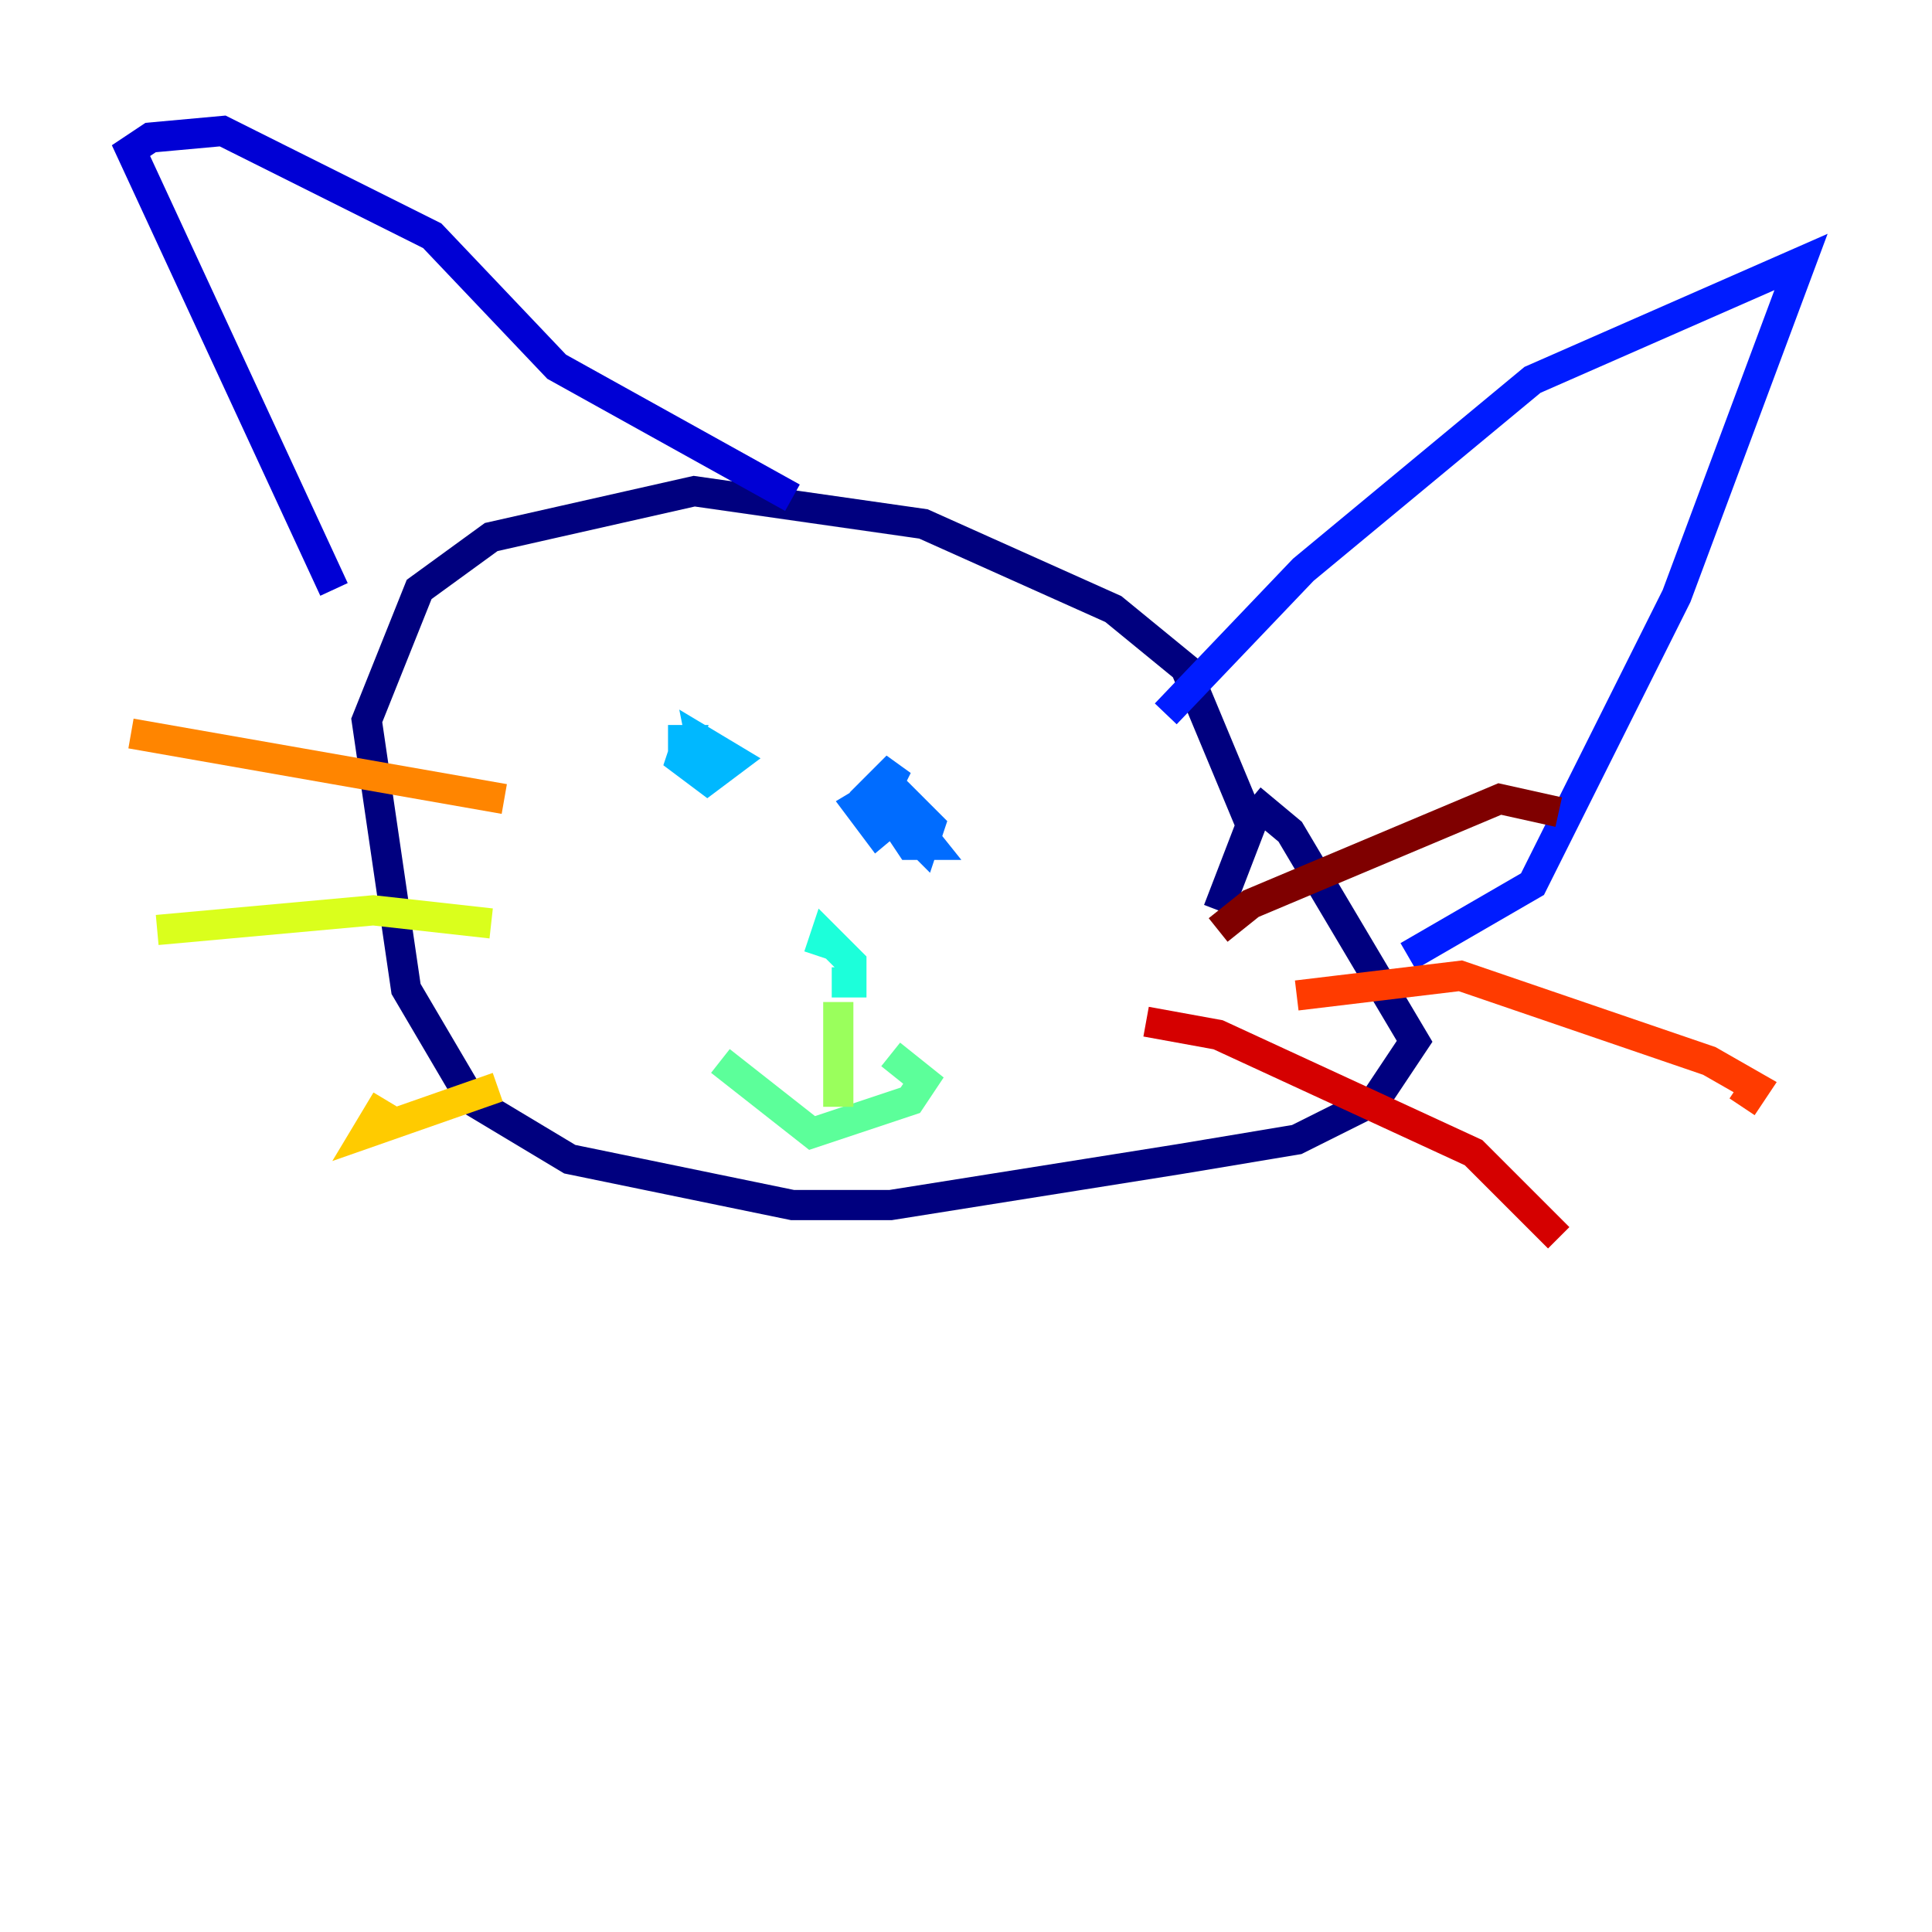 <?xml version="1.0" encoding="utf-8" ?>
<svg baseProfile="tiny" height="128" version="1.2" viewBox="0,0,128,128" width="128" xmlns="http://www.w3.org/2000/svg" xmlns:ev="http://www.w3.org/2001/xml-events" xmlns:xlink="http://www.w3.org/1999/xlink"><defs /><polyline fill="none" points="80.705,60.312 82.875,54.671 78.536,44.258 73.763,40.352 61.18,34.712 45.993,32.542 32.542,35.58 27.77,39.051 24.298,47.729 26.902,65.519 31.241,72.895 37.749,76.8 52.502,79.837 59.01,79.837 78.102,76.8 85.912,75.498 91.119,72.895 93.722,68.99 85.478,55.105 82.875,52.936" stroke="#00007f" stroke-width="2" /><polyline fill="none" points="22.129,39.051 8.678,9.98 9.98,9.112 14.752,8.678 28.637,15.62 36.881,24.298 52.502,32.976" stroke="#0000d5" stroke-width="2" /><polyline fill="none" points="77.234,47.295 86.346,37.749 101.532,25.166 119.322,17.356 111.078,39.485 101.532,58.576 93.288,63.349" stroke="#001cff" stroke-width="2" /><polyline fill="none" points="58.142,53.37 59.444,50.766 57.709,52.502 61.18,55.973 61.614,54.671 59.01,52.068 56.841,53.37 58.142,55.105 60.746,52.936 59.444,54.671 60.312,55.973 61.614,55.973 59.878,53.803" stroke="#006cff" stroke-width="2" /><polyline fill="none" points="44.258,49.031 45.559,49.031 45.125,50.332 46.861,51.634 48.597,50.332 46.427,49.031 46.861,51.2 46.427,49.898" stroke="#00b8ff" stroke-width="2" /><polyline fill="none" points="55.105,65.085 56.407,65.085 56.407,63.783 54.671,62.047 54.237,63.349" stroke="#1cffda" stroke-width="2" /><polyline fill="none" points="47.729,70.291 53.803,75.064 60.312,72.895 61.18,71.593 59.01,69.858" stroke="#5cff9a" stroke-width="2" /><polyline fill="none" points="55.539,66.386 55.539,73.329" stroke="#9aff5c" stroke-width="2" /><polyline fill="none" points="32.542,61.18 24.732,60.312 10.414,61.614" stroke="#daff1c" stroke-width="2" /><polyline fill="none" points="32.976,72.027 24.298,75.064 25.6,72.895" stroke="#ffcb00" stroke-width="2" /><polyline fill="none" points="33.41,52.936 8.678,48.597" stroke="#ff8500" stroke-width="2" /><polyline fill="none" points="85.912,65.953 96.759,64.651 113.248,70.291 116.285,72.027 115.417,73.329" stroke="#ff3b00" stroke-width="2" /><polyline fill="none" points="75.932,67.688 80.705,68.556 97.627,76.366 103.268,82.007" stroke="#d50000" stroke-width="2" /><polyline fill="none" points="80.705,61.614 82.875,59.878 99.363,52.936 103.268,53.803" stroke="#7f0000" stroke-width="2" /></svg>